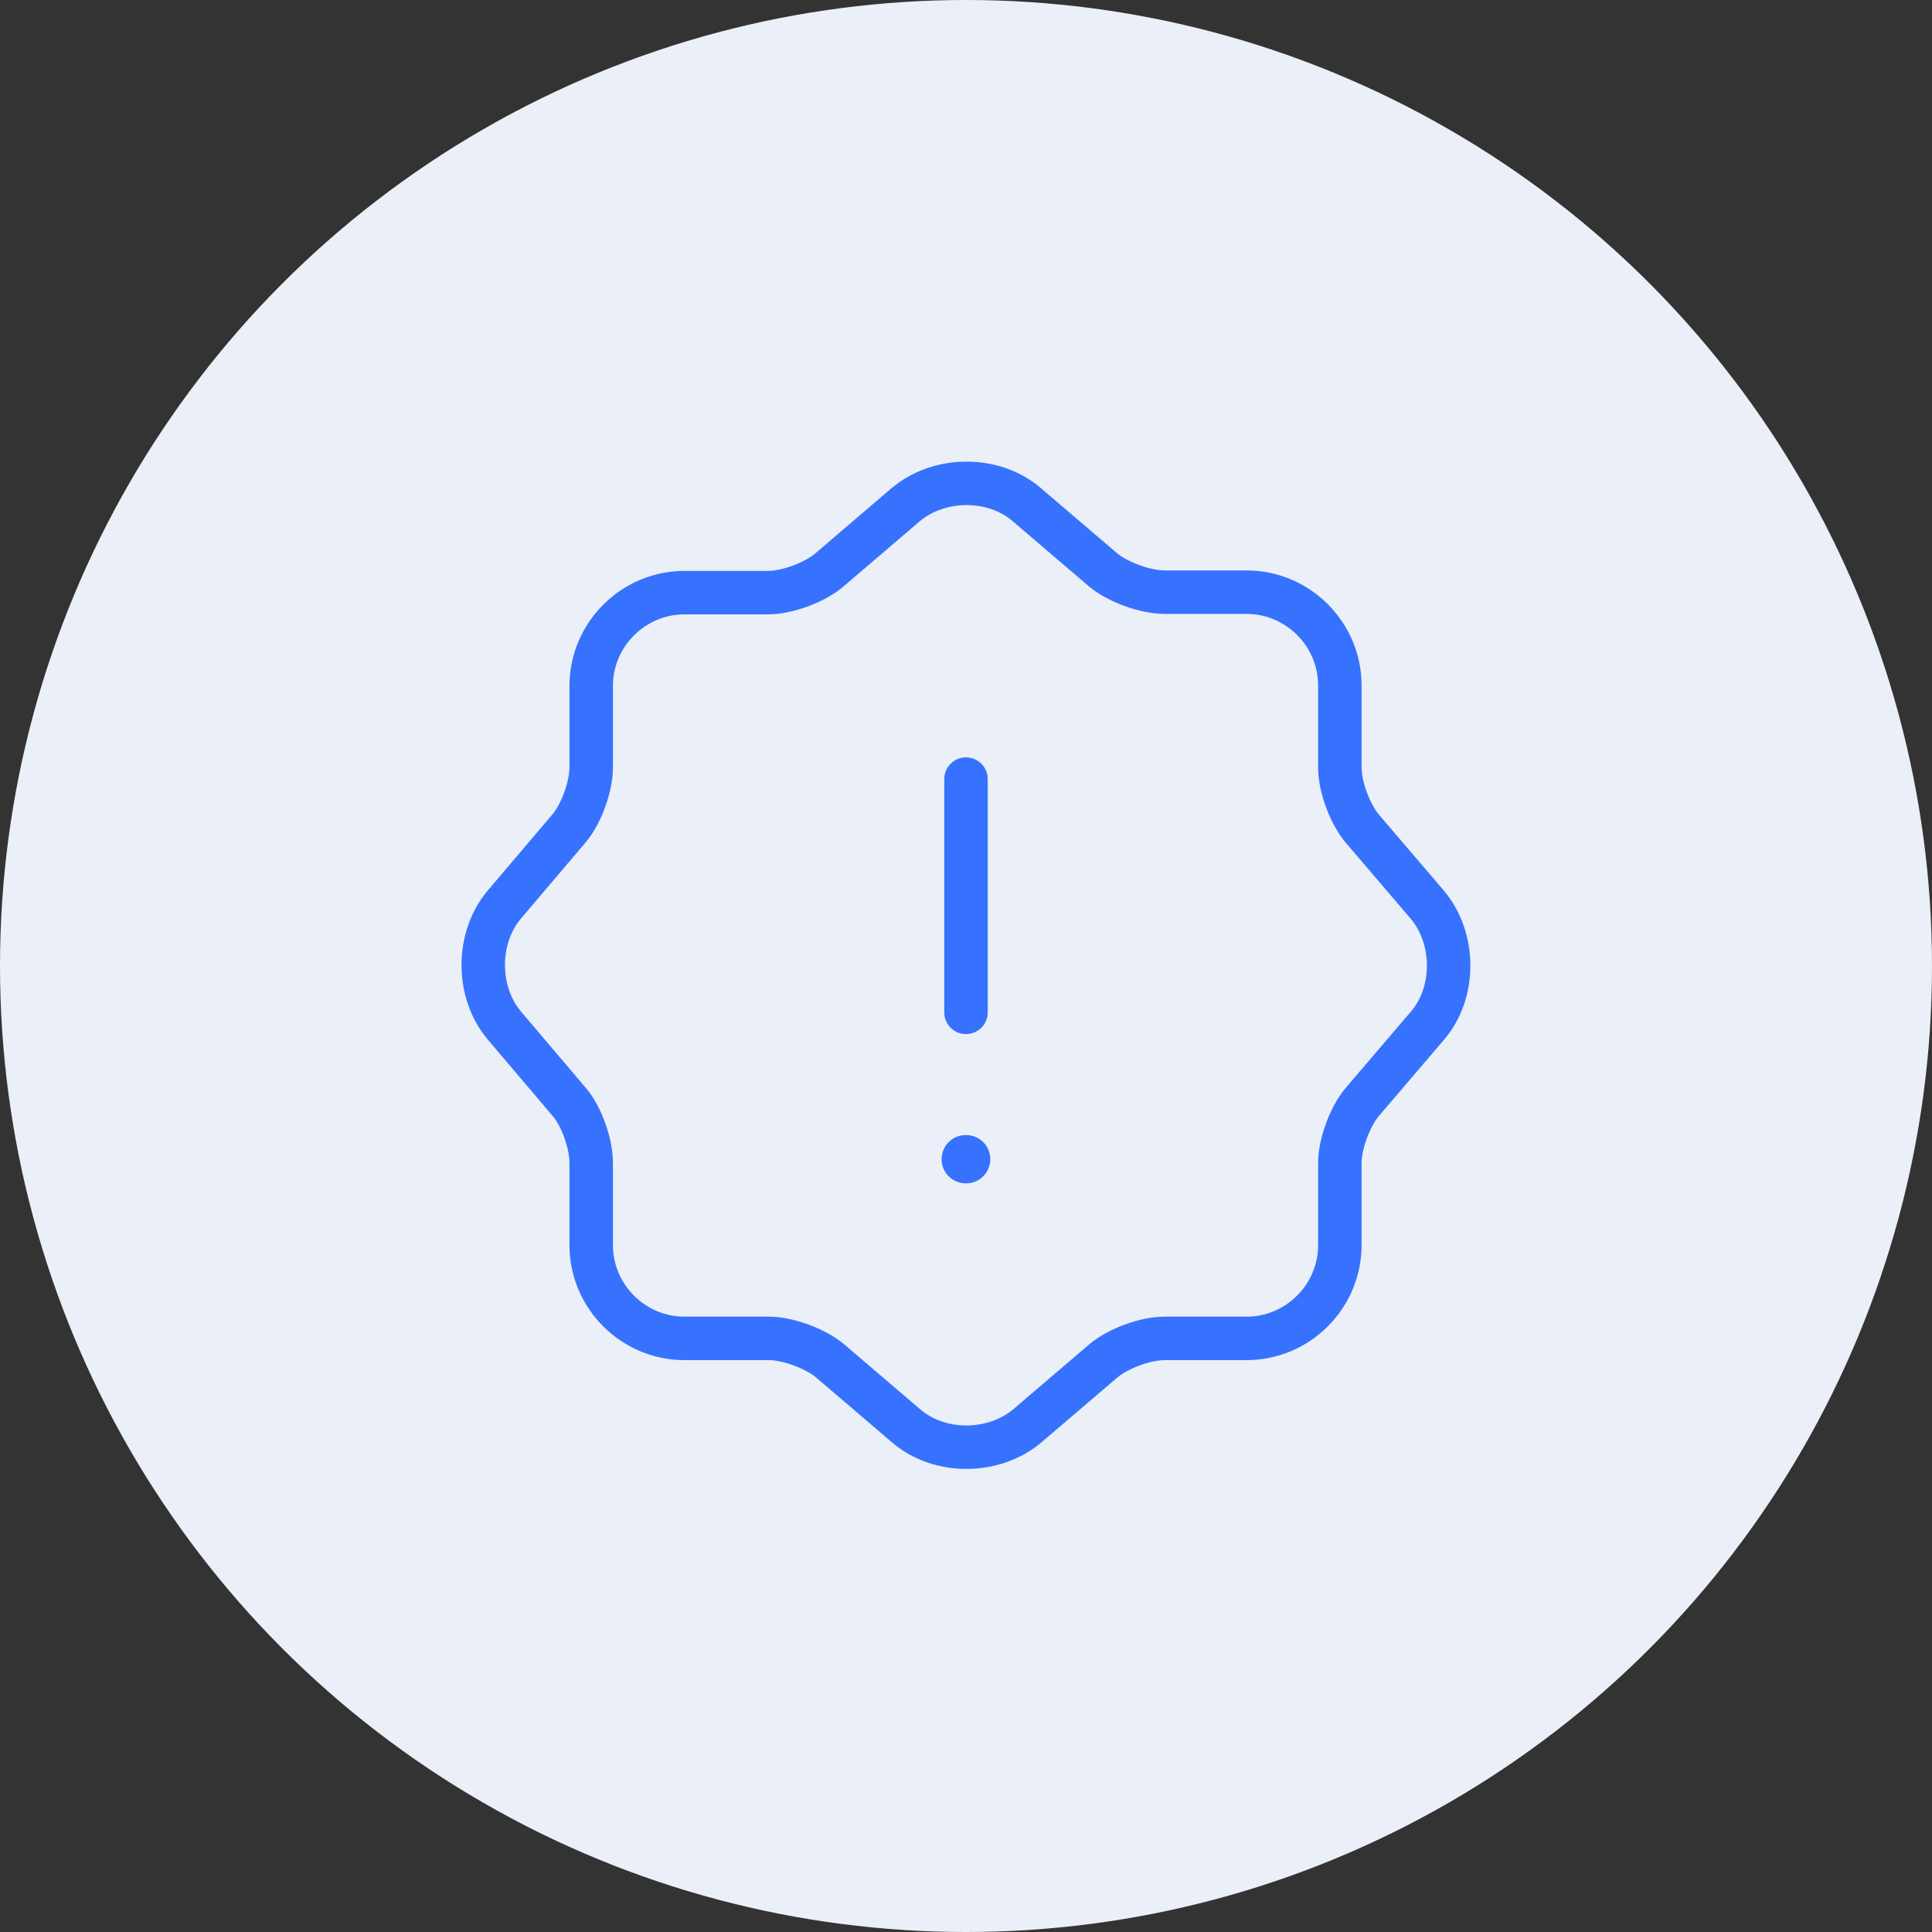 <svg width="80" height="80" viewBox="0 0 80 80" fill="none" xmlns="http://www.w3.org/2000/svg">
<rect x="0" y="0" width="80" height="80" fill="#333333" stroke="none"/>
<circle cx="40" cy="40" r="40" fill="#EBEFF7"/>
<path d="M37.5 20.9C38.9 19.72 41.16 19.72 42.52 20.9L45.68 23.6C46.28 24.1 47.42 24.52 48.22 24.52H51.62C53.74 24.52 55.48 26.26 55.48 28.38V31.78C55.48 32.58 55.9 33.7 56.4 34.3L59.1 37.46C60.28 38.86 60.28 41.12 59.1 42.48L56.4 45.64C55.9 46.24 55.48 47.36 55.48 48.16V51.56C55.48 53.68 53.74 55.42 51.62 55.42H48.22C47.42 55.42 46.3 55.84 45.7 56.34L42.54 59.04C41.14 60.22 38.88 60.22 37.52 59.04L34.36 56.34C33.76 55.84 32.62 55.42 31.84 55.42H28.34C26.22 55.42 24.48 53.68 24.48 51.56V48.14C24.48 47.36 24.08 46.22 23.58 45.64L20.88 42.46C19.72 41.08 19.72 38.84 20.88 37.46L23.58 34.28C24.08 33.68 24.48 32.56 24.48 31.78V28.4C24.48 26.28 26.22 24.54 28.34 24.54H31.8C32.6 24.54 33.72 24.12 34.32 23.62L37.5 20.9Z" stroke="#3772FF" stroke-width="1.8" stroke-linecap="round" stroke-linejoin="round"/>
<path d="M40 32.26V41.92" stroke="#3772FF" stroke-width="1.8" stroke-linecap="round" stroke-linejoin="round"/>
<path d="M39.989 48H40.007" stroke="#3772FF" stroke-width="2" stroke-linecap="round" stroke-linejoin="round"/>
</svg>
